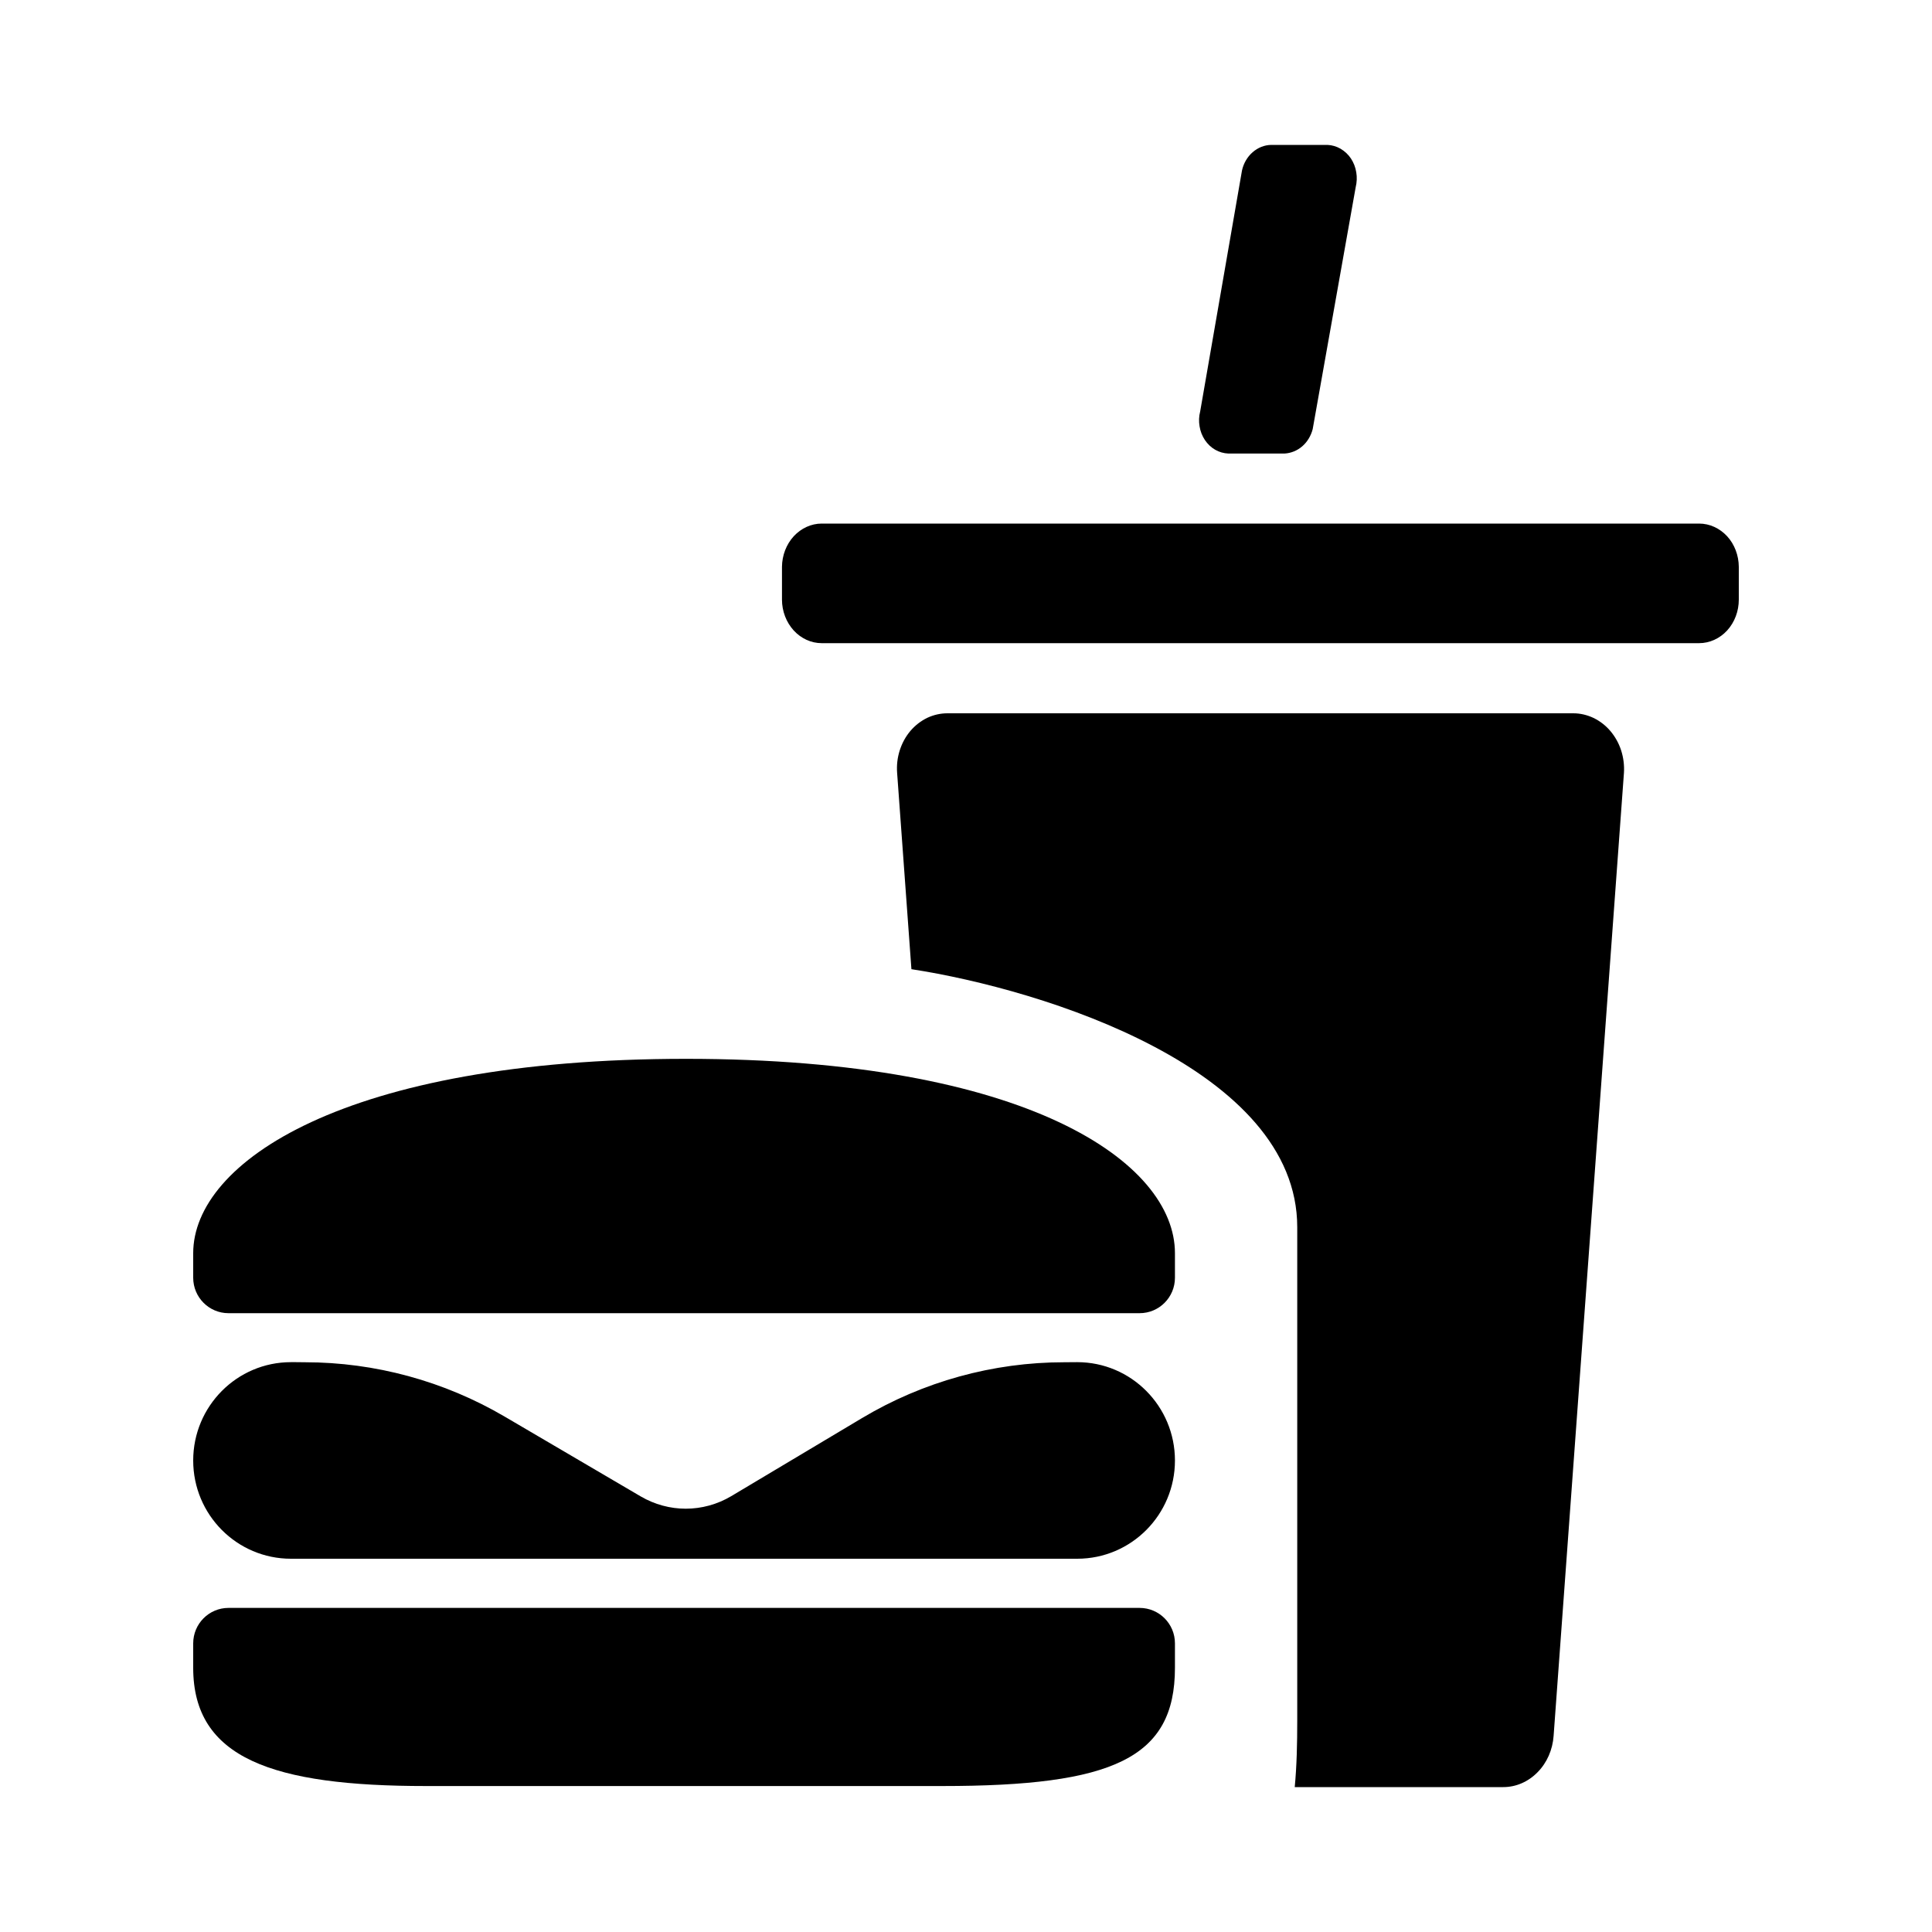 <svg width="20" height="20" viewBox="0 0 20 20" fill="none" xmlns="http://www.w3.org/2000/svg">
<path d="M13.742 1.5H13.16C13.089 1.501 13.022 1.528 12.967 1.576C12.912 1.624 12.873 1.691 12.857 1.765L12.424 4.26C12.411 4.31 12.409 4.362 12.418 4.414C12.426 4.465 12.445 4.513 12.473 4.555C12.501 4.597 12.538 4.632 12.58 4.656C12.622 4.68 12.668 4.693 12.716 4.695H13.298C13.365 4.691 13.429 4.665 13.481 4.62C13.533 4.575 13.571 4.512 13.589 4.442L14.034 1.938C14.046 1.888 14.049 1.835 14.04 1.784C14.032 1.732 14.013 1.684 13.985 1.641C13.957 1.599 13.92 1.565 13.878 1.54C13.836 1.516 13.79 1.502 13.742 1.5Z" fill="black"/>
<path d="M13.403 18.5H15.562C15.694 18.5 15.82 18.445 15.917 18.346C16.014 18.248 16.073 18.113 16.083 17.969L16.811 8.001C16.816 7.922 16.806 7.843 16.782 7.768C16.758 7.694 16.72 7.626 16.671 7.568C16.622 7.51 16.562 7.464 16.496 7.432C16.43 7.401 16.359 7.384 16.287 7.384H9.808C9.736 7.384 9.665 7.4 9.599 7.431C9.533 7.463 9.473 7.509 9.424 7.567C9.375 7.625 9.338 7.693 9.314 7.768C9.29 7.843 9.281 7.922 9.287 8.001L9.435 10.033C10.814 10.245 13.429 11.071 13.429 12.704V17.815C13.429 18.049 13.424 18.28 13.403 18.5Z" fill="black"/>
<path d="M17.88 6.526C17.957 6.441 18 6.327 18 6.207V5.868C17.999 5.749 17.956 5.635 17.879 5.551C17.802 5.468 17.698 5.42 17.589 5.42H8.506C8.398 5.42 8.294 5.468 8.217 5.551C8.14 5.635 8.096 5.749 8.095 5.868V6.207C8.095 6.327 8.139 6.441 8.216 6.526C8.293 6.61 8.397 6.658 8.506 6.658H17.589C17.698 6.658 17.803 6.61 17.88 6.526Z" fill="black"/>
<path d="M7.102 10.961C10.643 10.961 12.163 12.036 12.163 12.973V13.227C12.163 13.43 11.999 13.594 11.797 13.594H2.365C2.164 13.594 2 13.43 2 13.227V12.973C2 12.036 3.56 10.961 7.102 10.961Z" fill="black"/>
<path d="M2.365 16.645H11.797C11.999 16.645 12.163 16.809 12.163 17.012V17.265C12.163 18.202 11.521 18.489 9.752 18.489H4.411C2.822 18.489 2 18.202 2 17.265V17.012C2 16.809 2.164 16.645 2.365 16.645Z" fill="black"/>
<path d="M3.012 14.101H3.06L3.156 14.102C3.882 14.102 4.598 14.297 5.225 14.665L6.633 15.491C6.777 15.575 6.938 15.618 7.099 15.618C7.262 15.618 7.425 15.574 7.57 15.488L8.922 14.681C9.556 14.302 10.28 14.102 11.017 14.102L11.151 14.101C11.71 14.101 12.163 14.557 12.163 15.119C12.163 15.681 11.71 16.136 11.151 16.136H3.012C2.453 16.136 2 15.681 2 15.119C2 14.557 2.453 14.101 3.012 14.101Z" fill="black"/>
</svg>
